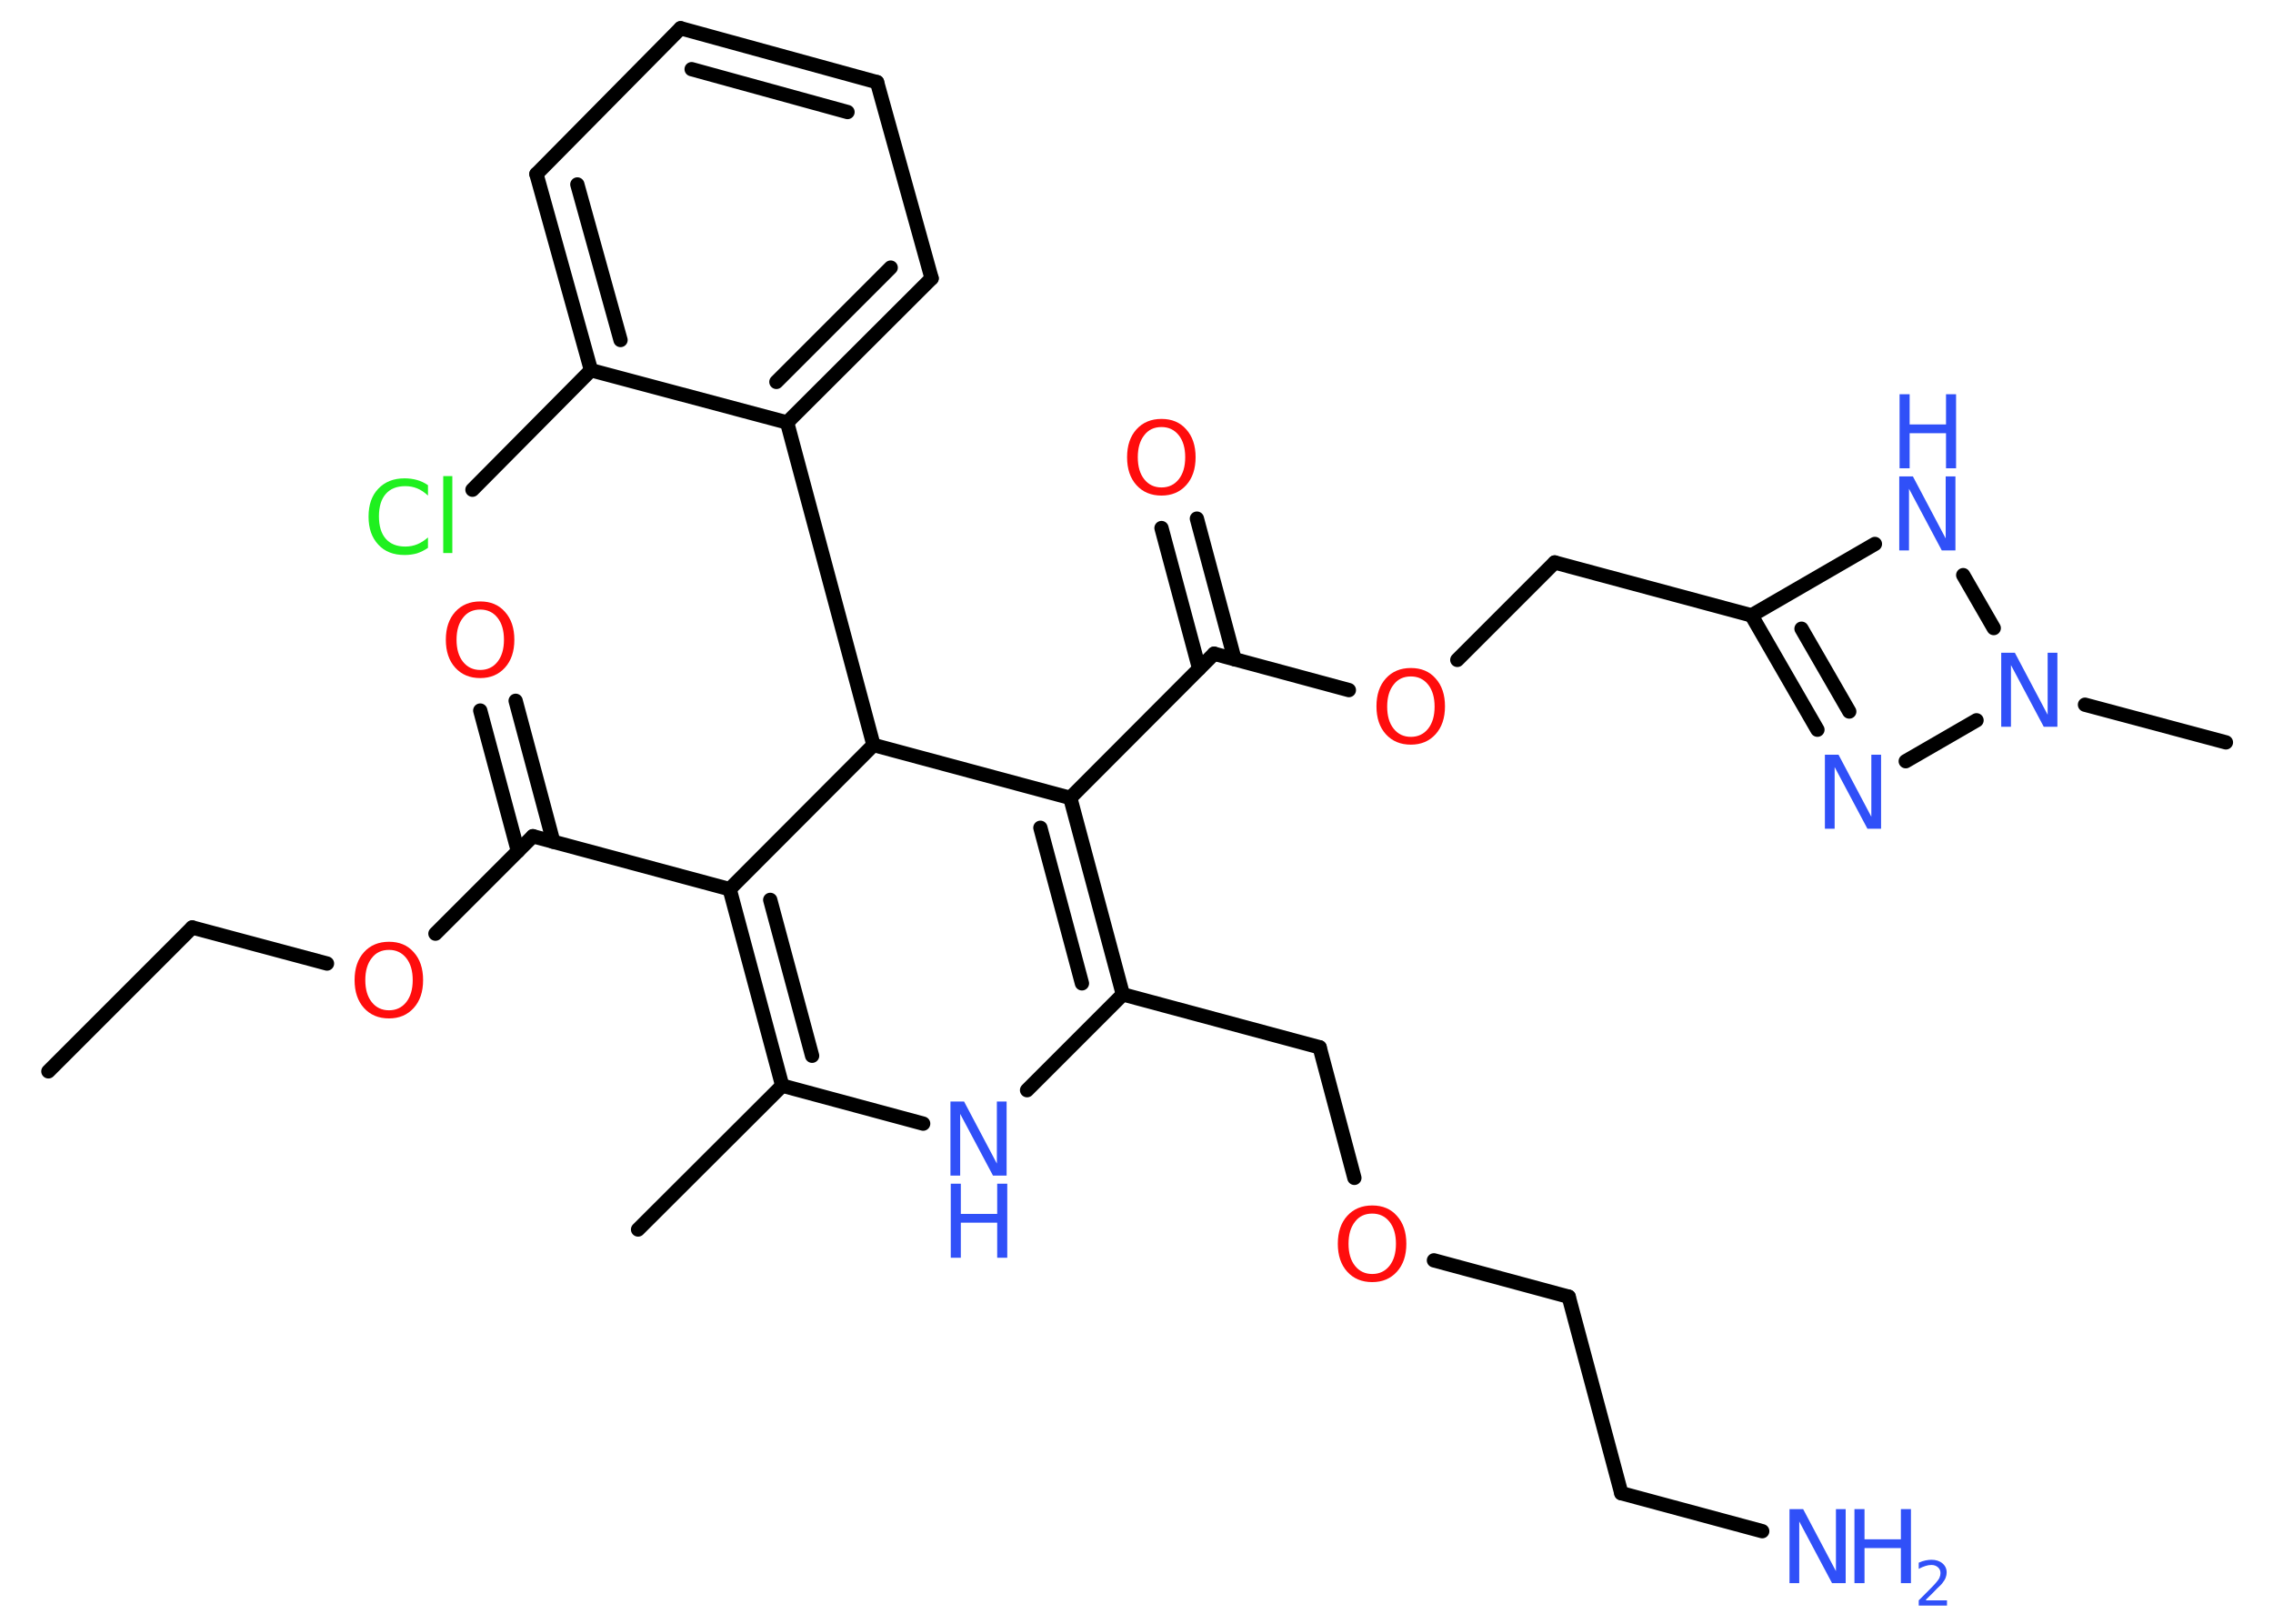 <?xml version='1.0' encoding='UTF-8'?>
<!DOCTYPE svg PUBLIC "-//W3C//DTD SVG 1.1//EN" "http://www.w3.org/Graphics/SVG/1.1/DTD/svg11.dtd">
<svg version='1.2' xmlns='http://www.w3.org/2000/svg' xmlns:xlink='http://www.w3.org/1999/xlink' width='70.0mm' height='50.0mm' viewBox='0 0 70.0 50.0'>
  <desc>Generated by the Chemistry Development Kit (http://github.com/cdk)</desc>
  <g stroke-linecap='round' stroke-linejoin='round' stroke='#000000' stroke-width='.44' fill='#3050F8'>
    <rect x='.0' y='.0' width='70.0' height='50.0' fill='#FFFFFF' stroke='none'/>
    <g id='mol1' class='mol'>
      <line id='mol1bnd1' class='bond' x1='1.49' y1='32.99' x2='5.92' y2='28.56'/>
      <line id='mol1bnd2' class='bond' x1='5.92' y1='28.56' x2='10.07' y2='29.67'/>
      <line id='mol1bnd3' class='bond' x1='13.41' y1='28.75' x2='16.41' y2='25.75'/>
      <g id='mol1bnd4' class='bond'>
        <line x1='15.95' y1='26.21' x2='14.79' y2='21.88'/>
        <line x1='17.04' y1='25.92' x2='15.88' y2='21.58'/>
      </g>
      <line id='mol1bnd5' class='bond' x1='16.41' y1='25.75' x2='22.47' y2='27.38'/>
      <g id='mol1bnd6' class='bond'>
        <line x1='22.47' y1='27.38' x2='24.09' y2='33.43'/>
        <line x1='23.72' y1='27.71' x2='25.01' y2='32.51'/>
      </g>
      <line id='mol1bnd7' class='bond' x1='24.09' y1='33.43' x2='19.65' y2='37.86'/>
      <line id='mol1bnd8' class='bond' x1='24.09' y1='33.43' x2='28.43' y2='34.6'/>
      <line id='mol1bnd9' class='bond' x1='31.63' y1='33.57' x2='34.58' y2='30.62'/>
      <line id='mol1bnd10' class='bond' x1='34.58' y1='30.62' x2='40.64' y2='32.25'/>
      <line id='mol1bnd11' class='bond' x1='40.64' y1='32.25' x2='41.71' y2='36.27'/>
      <line id='mol1bnd12' class='bond' x1='44.16' y1='38.81' x2='48.31' y2='39.93'/>
      <line id='mol1bnd13' class='bond' x1='48.31' y1='39.93' x2='49.93' y2='45.98'/>
      <line id='mol1bnd14' class='bond' x1='49.93' y1='45.98' x2='54.27' y2='47.15'/>
      <g id='mol1bnd15' class='bond'>
        <line x1='34.58' y1='30.62' x2='32.96' y2='24.57'/>
        <line x1='33.32' y1='30.28' x2='32.04' y2='25.49'/>
      </g>
      <line id='mol1bnd16' class='bond' x1='32.96' y1='24.57' x2='37.39' y2='20.13'/>
      <g id='mol1bnd17' class='bond'>
        <line x1='36.93' y1='20.59' x2='35.77' y2='16.26'/>
        <line x1='38.02' y1='20.3' x2='36.86' y2='15.97'/>
      </g>
      <line id='mol1bnd18' class='bond' x1='37.39' y1='20.13' x2='41.54' y2='21.25'/>
      <line id='mol1bnd19' class='bond' x1='44.88' y1='20.32' x2='47.88' y2='17.32'/>
      <line id='mol1bnd20' class='bond' x1='47.88' y1='17.32' x2='53.94' y2='18.95'/>
      <g id='mol1bnd21' class='bond'>
        <line x1='53.94' y1='18.95' x2='55.97' y2='22.47'/>
        <line x1='55.48' y1='19.36' x2='56.95' y2='21.91'/>
      </g>
      <line id='mol1bnd22' class='bond' x1='58.69' y1='23.44' x2='60.87' y2='22.18'/>
      <line id='mol1bnd23' class='bond' x1='64.21' y1='21.7' x2='68.55' y2='22.86'/>
      <line id='mol1bnd24' class='bond' x1='61.4' y1='19.34' x2='60.46' y2='17.71'/>
      <line id='mol1bnd25' class='bond' x1='53.94' y1='18.95' x2='57.74' y2='16.75'/>
      <line id='mol1bnd26' class='bond' x1='32.96' y1='24.57' x2='26.9' y2='22.94'/>
      <line id='mol1bnd27' class='bond' x1='22.47' y1='27.38' x2='26.9' y2='22.94'/>
      <line id='mol1bnd28' class='bond' x1='26.9' y1='22.94' x2='24.24' y2='13.01'/>
      <g id='mol1bnd29' class='bond'>
        <line x1='24.24' y1='13.01' x2='28.69' y2='8.57'/>
        <line x1='23.91' y1='11.76' x2='27.43' y2='8.24'/>
      </g>
      <line id='mol1bnd30' class='bond' x1='28.69' y1='8.57' x2='27.01' y2='2.53'/>
      <g id='mol1bnd31' class='bond'>
        <line x1='27.01' y1='2.53' x2='20.96' y2='.87'/>
        <line x1='26.1' y1='3.45' x2='21.3' y2='2.13'/>
      </g>
      <line id='mol1bnd32' class='bond' x1='20.96' y1='.87' x2='16.52' y2='5.36'/>
      <g id='mol1bnd33' class='bond'>
        <line x1='16.52' y1='5.36' x2='18.2' y2='11.4'/>
        <line x1='17.78' y1='5.68' x2='19.11' y2='10.47'/>
      </g>
      <line id='mol1bnd34' class='bond' x1='24.24' y1='13.01' x2='18.2' y2='11.4'/>
      <line id='mol1bnd35' class='bond' x1='18.2' y1='11.4' x2='14.55' y2='15.08'/>
      <path id='mol1atm3' class='atom' d='M11.98 29.25q-.34 .0 -.53 .25q-.2 .25 -.2 .68q.0 .43 .2 .68q.2 .25 .53 .25q.33 .0 .53 -.25q.2 -.25 .2 -.68q.0 -.43 -.2 -.68q-.2 -.25 -.53 -.25zM11.98 29.0q.48 .0 .76 .32q.29 .32 .29 .86q.0 .54 -.29 .86q-.29 .32 -.76 .32q-.48 .0 -.77 -.32q-.29 -.32 -.29 -.86q.0 -.54 .29 -.86q.29 -.32 .77 -.32z' stroke='none' fill='#FF0D0D'/>
      <path id='mol1atm5' class='atom' d='M14.79 18.77q-.34 .0 -.53 .25q-.2 .25 -.2 .68q.0 .43 .2 .68q.2 .25 .53 .25q.33 .0 .53 -.25q.2 -.25 .2 -.68q.0 -.43 -.2 -.68q-.2 -.25 -.53 -.25zM14.79 18.52q.48 .0 .76 .32q.29 .32 .29 .86q.0 .54 -.29 .86q-.29 .32 -.76 .32q-.48 .0 -.77 -.32q-.29 -.32 -.29 -.86q.0 -.54 .29 -.86q.29 -.32 .77 -.32z' stroke='none' fill='#FF0D0D'/>
      <g id='mol1atm9' class='atom'>
        <path d='M29.28 33.92h.41l1.01 1.91v-1.91h.3v2.28h-.42l-1.01 -1.9v1.9h-.3v-2.28z' stroke='none'/>
        <path d='M29.28 36.45h.31v.93h1.12v-.93h.31v2.28h-.31v-1.08h-1.12v1.08h-.31v-2.28z' stroke='none'/>
      </g>
      <path id='mol1atm12' class='atom' d='M42.26 37.37q-.34 .0 -.53 .25q-.2 .25 -.2 .68q.0 .43 .2 .68q.2 .25 .53 .25q.33 .0 .53 -.25q.2 -.25 .2 -.68q.0 -.43 -.2 -.68q-.2 -.25 -.53 -.25zM42.26 37.12q.48 .0 .76 .32q.29 .32 .29 .86q.0 .54 -.29 .86q-.29 .32 -.76 .32q-.48 .0 -.77 -.32q-.29 -.32 -.29 -.86q.0 -.54 .29 -.86q.29 -.32 .77 -.32z' stroke='none' fill='#FF0D0D'/>
      <g id='mol1atm15' class='atom'>
        <path d='M55.12 46.47h.41l1.01 1.91v-1.91h.3v2.28h-.42l-1.01 -1.9v1.9h-.3v-2.28z' stroke='none'/>
        <path d='M57.11 46.47h.31v.93h1.12v-.93h.31v2.28h-.31v-1.08h-1.12v1.08h-.31v-2.28z' stroke='none'/>
        <path d='M59.32 49.28h.64v.16h-.87v-.16q.11 -.11 .29 -.29q.18 -.18 .23 -.24q.09 -.1 .12 -.17q.03 -.07 .03 -.14q.0 -.11 -.08 -.18q-.08 -.07 -.2 -.07q-.09 .0 -.18 .03q-.1 .03 -.21 .09v-.19q.11 -.05 .21 -.07q.1 -.02 .18 -.02q.21 .0 .34 .11q.13 .11 .13 .28q.0 .08 -.03 .16q-.03 .08 -.11 .18q-.02 .03 -.15 .15q-.12 .13 -.35 .35z' stroke='none'/>
      </g>
      <path id='mol1atm18' class='atom' d='M35.77 13.15q-.34 .0 -.53 .25q-.2 .25 -.2 .68q.0 .43 .2 .68q.2 .25 .53 .25q.33 .0 .53 -.25q.2 -.25 .2 -.68q.0 -.43 -.2 -.68q-.2 -.25 -.53 -.25zM35.77 12.9q.48 .0 .76 .32q.29 .32 .29 .86q.0 .54 -.29 .86q-.29 .32 -.76 .32q-.48 .0 -.77 -.32q-.29 -.32 -.29 -.86q.0 -.54 .29 -.86q.29 -.32 .77 -.32z' stroke='none' fill='#FF0D0D'/>
      <path id='mol1atm19' class='atom' d='M43.45 20.83q-.34 .0 -.53 .25q-.2 .25 -.2 .68q.0 .43 .2 .68q.2 .25 .53 .25q.33 .0 .53 -.25q.2 -.25 .2 -.68q.0 -.43 -.2 -.68q-.2 -.25 -.53 -.25zM43.45 20.57q.48 .0 .76 .32q.29 .32 .29 .86q.0 .54 -.29 .86q-.29 .32 -.76 .32q-.48 .0 -.77 -.32q-.29 -.32 -.29 -.86q.0 -.54 .29 -.86q.29 -.32 .77 -.32z' stroke='none' fill='#FF0D0D'/>
      <path id='mol1atm22' class='atom' d='M56.21 23.24h.41l1.01 1.91v-1.91h.3v2.28h-.42l-1.01 -1.9v1.9h-.3v-2.28z' stroke='none'/>
      <path id='mol1atm23' class='atom' d='M61.64 20.1h.41l1.01 1.91v-1.91h.3v2.28h-.42l-1.01 -1.9v1.9h-.3v-2.28z' stroke='none'/>
      <g id='mol1atm25' class='atom'>
        <path d='M58.5 14.67h.41l1.01 1.91v-1.91h.3v2.28h-.42l-1.01 -1.9v1.9h-.3v-2.28z' stroke='none'/>
        <path d='M58.5 12.14h.31v.93h1.12v-.93h.31v2.28h-.31v-1.08h-1.12v1.08h-.31v-2.28z' stroke='none'/>
      </g>
      <path id='mol1atm33' class='atom' d='M13.18 14.93v.33q-.16 -.15 -.33 -.22q-.17 -.07 -.37 -.07q-.39 .0 -.6 .24q-.21 .24 -.21 .69q.0 .45 .21 .69q.21 .24 .6 .24q.2 .0 .37 -.07q.17 -.07 .33 -.21v.32q-.16 .11 -.34 .17q-.18 .05 -.38 .05q-.52 .0 -.81 -.32q-.3 -.32 -.3 -.86q.0 -.55 .3 -.86q.3 -.32 .81 -.32q.2 .0 .38 .05q.18 .05 .34 .16zM13.65 14.66h.28v2.37h-.28v-2.37z' stroke='none' fill='#1FF01F'/>
    </g>
  </g>
</svg>
